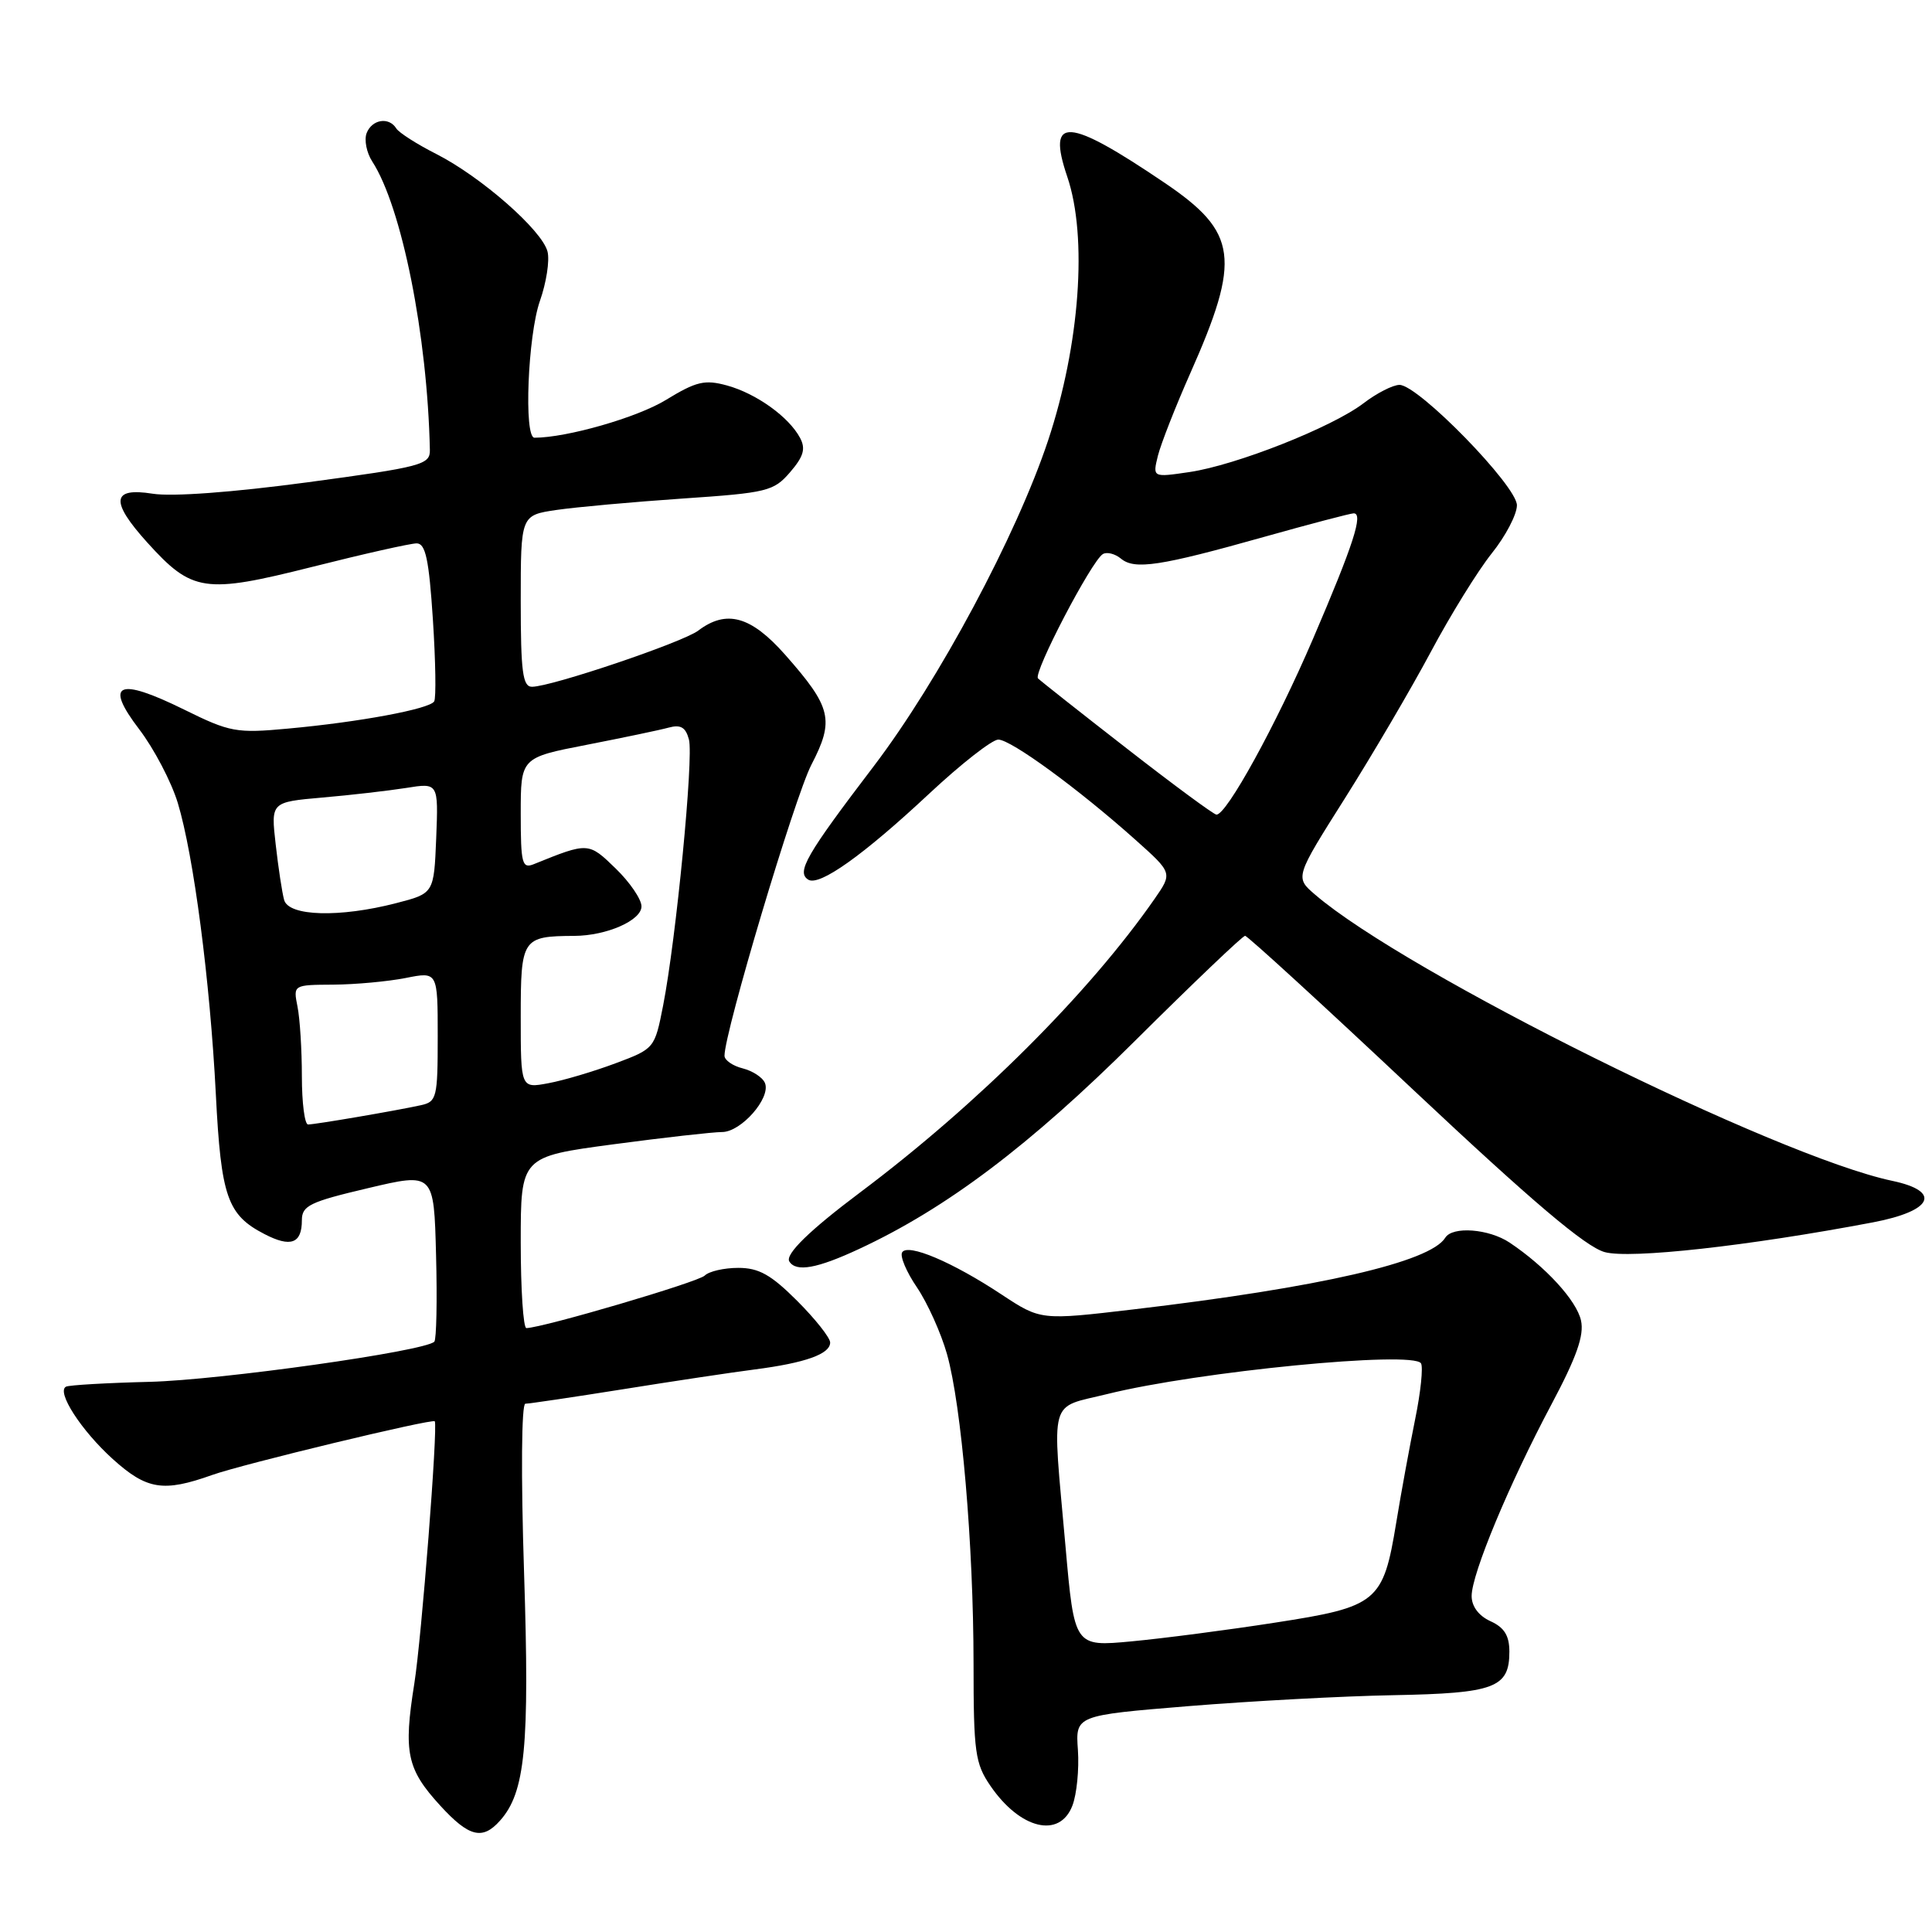 <?xml version="1.0" encoding="UTF-8" standalone="no"?>
<!DOCTYPE svg PUBLIC "-//W3C//DTD SVG 1.1//EN" "http://www.w3.org/Graphics/SVG/1.1/DTD/svg11.dtd" >
<svg xmlns="http://www.w3.org/2000/svg" xmlns:xlink="http://www.w3.org/1999/xlink" version="1.1" viewBox="0 0 256 256">
 <g >
 <path fill="currentColor"
d=" M 66.25 241.25 C 69.60 237.50 70.19 231.48 69.44 208.35 C 69.02 195.42 69.10 186.00 69.61 186.00 C 70.10 186.00 75.90 185.14 82.50 184.09 C 89.10 183.03 96.97 181.85 100.00 181.46 C 106.72 180.59 110.00 179.42 110.00 177.89 C 110.00 177.26 108.03 174.77 105.63 172.37 C 102.17 168.91 100.55 168.00 97.83 168.00 C 95.94 168.00 93.94 168.46 93.38 169.02 C 92.52 169.88 72.04 175.91 69.75 175.98 C 69.34 175.99 69.00 170.89 69.00 164.64 C 69.00 153.27 69.00 153.27 81.25 151.63 C 87.99 150.73 94.48 150.00 95.68 150.00 C 98.19 150.00 102.14 145.52 101.37 143.53 C 101.09 142.79 99.76 141.91 98.43 141.57 C 97.09 141.24 96.00 140.48 96.00 139.89 C 96.00 136.76 105.31 105.59 107.51 101.34 C 110.59 95.40 110.19 93.73 104.03 86.75 C 99.50 81.63 96.26 80.73 92.52 83.56 C 90.45 85.12 73.05 91.00 70.49 91.00 C 69.26 91.00 69.00 89.03 69.00 79.64 C 69.00 68.27 69.00 68.27 73.75 67.57 C 76.36 67.19 83.88 66.51 90.44 66.06 C 101.69 65.30 102.52 65.09 104.70 62.56 C 106.48 60.49 106.78 59.46 106.01 58.02 C 104.53 55.24 100.22 52.15 96.34 51.08 C 93.38 50.27 92.27 50.53 88.21 53.01 C 84.41 55.33 75.09 58.00 70.82 58.00 C 69.39 58.00 69.94 44.43 71.54 39.88 C 72.39 37.47 72.85 34.53 72.55 33.34 C 71.84 30.52 63.77 23.44 57.82 20.41 C 55.25 19.11 52.86 17.58 52.51 17.02 C 51.54 15.45 49.29 15.81 48.58 17.64 C 48.24 18.54 48.57 20.23 49.32 21.39 C 53.24 27.42 56.64 44.48 56.96 59.61 C 57.00 61.58 55.95 61.86 40.73 63.91 C 30.81 65.24 22.82 65.83 20.23 65.42 C 14.79 64.55 14.58 66.42 19.51 71.88 C 25.46 78.46 27.09 78.71 41.35 75.12 C 48.16 73.40 54.39 72.00 55.21 72.00 C 56.39 72.00 56.84 74.12 57.36 82.08 C 57.72 87.62 57.80 92.51 57.53 92.94 C 56.91 93.95 47.61 95.68 38.19 96.54 C 31.31 97.18 30.49 97.03 24.39 94.02 C 15.62 89.70 13.77 90.51 18.45 96.64 C 20.41 99.21 22.71 103.60 23.56 106.40 C 25.66 113.34 27.83 129.91 28.60 145.00 C 29.29 158.59 30.12 160.98 35.04 163.52 C 38.53 165.33 40.00 164.78 40.00 161.69 C 40.00 159.76 41.05 159.25 48.75 157.44 C 57.50 155.37 57.50 155.37 57.78 166.32 C 57.94 172.34 57.83 177.50 57.55 177.78 C 56.29 179.05 29.24 182.86 19.85 183.10 C 14.16 183.24 9.16 183.53 8.75 183.74 C 7.44 184.40 10.75 189.54 14.94 193.33 C 19.45 197.40 21.64 197.75 28.12 195.44 C 32.08 194.02 57.35 187.93 57.61 188.33 C 58.04 189.02 55.86 217.04 54.90 223.08 C 53.44 232.24 53.91 234.42 58.34 239.26 C 62.14 243.41 63.93 243.86 66.25 241.25 Z  M 142.10 239.25 C 142.68 237.74 143.00 234.43 142.83 231.90 C 142.50 227.30 142.50 227.30 157.50 226.07 C 165.75 225.40 177.97 224.74 184.66 224.62 C 198.05 224.37 200.00 223.64 200.00 218.86 C 200.00 216.73 199.33 215.65 197.50 214.82 C 195.94 214.11 195.00 212.86 195.00 211.48 C 195.00 208.56 199.97 196.63 205.57 186.10 C 208.91 179.82 209.93 176.94 209.49 174.97 C 208.91 172.33 204.79 167.83 200.03 164.65 C 197.28 162.82 192.46 162.45 191.50 164.01 C 189.50 167.23 174.90 170.59 150.20 173.50 C 137.90 174.95 137.90 174.95 132.70 171.52 C 126.20 167.22 120.29 164.72 119.54 165.94 C 119.22 166.45 120.11 168.55 121.51 170.60 C 122.90 172.66 124.69 176.63 125.48 179.42 C 127.41 186.27 128.99 204.67 129.00 220.44 C 129.00 232.19 129.21 233.68 131.24 236.64 C 135.18 242.39 140.42 243.65 142.10 239.25 Z  M 113.84 165.49 C 125.41 160.11 136.45 151.78 150.45 137.86 C 158.12 130.24 164.66 124.00 164.98 124.00 C 165.30 124.00 175.36 133.21 187.33 144.47 C 203.06 159.25 210.08 165.20 212.63 165.91 C 215.99 166.84 231.67 165.10 248.17 161.97 C 256.11 160.46 257.32 157.86 250.74 156.47 C 235.34 153.22 186.29 128.90 174.24 118.53 C 171.59 116.25 171.59 116.25 178.22 105.76 C 181.86 99.99 186.98 91.27 189.59 86.38 C 192.19 81.50 195.83 75.62 197.66 73.33 C 199.50 71.04 201.00 68.17 201.00 66.95 C 201.00 64.39 187.94 51.00 185.44 51.00 C 184.57 51.00 182.43 52.09 180.68 53.43 C 176.50 56.62 163.79 61.64 157.61 62.55 C 152.72 63.27 152.72 63.27 153.43 60.38 C 153.83 58.80 155.75 53.90 157.70 49.50 C 164.47 34.25 164.01 30.79 154.34 24.24 C 141.43 15.50 138.67 15.32 141.42 23.42 C 144.13 31.40 143.09 45.68 138.88 58.36 C 134.70 70.93 124.39 90.20 115.78 101.52 C 106.82 113.28 105.50 115.57 107.10 116.56 C 108.57 117.47 114.40 113.32 123.14 105.15 C 127.35 101.22 131.46 98.00 132.28 98.00 C 133.96 98.00 142.93 104.56 150.43 111.26 C 155.37 115.67 155.37 115.67 153.00 119.09 C 144.30 131.60 129.56 146.30 114.00 157.98 C 107.26 163.03 104.01 166.21 104.59 167.15 C 105.48 168.59 108.27 168.09 113.84 165.49 Z  M 40.00 142.62 C 40.00 139.12 39.74 134.96 39.42 133.38 C 38.85 130.50 38.85 130.50 44.17 130.47 C 47.10 130.45 51.41 130.05 53.75 129.59 C 58.00 128.74 58.00 128.74 58.00 137.35 C 58.00 145.47 57.87 145.99 55.75 146.45 C 52.43 147.18 41.76 149.00 40.82 149.00 C 40.37 149.00 40.00 146.13 40.00 142.62 Z  M 69.00 134.73 C 69.00 124.33 69.19 124.05 76.10 124.01 C 80.38 123.99 85.00 121.96 85.00 120.10 C 85.00 119.16 83.46 116.90 81.57 115.07 C 77.98 111.59 77.96 111.58 70.75 114.50 C 69.18 115.14 69.00 114.46 69.00 107.80 C 69.00 100.39 69.00 100.39 77.75 98.69 C 82.56 97.75 87.45 96.73 88.61 96.41 C 90.20 95.98 90.86 96.37 91.29 98.00 C 91.92 100.41 89.59 124.40 87.87 133.22 C 86.75 138.92 86.73 138.96 81.54 140.90 C 78.68 141.97 74.68 143.16 72.67 143.53 C 69.00 144.22 69.00 144.22 69.00 134.73 Z  M 37.65 119.25 C 37.38 118.29 36.88 114.97 36.53 111.89 C 35.89 106.28 35.89 106.28 42.70 105.68 C 46.44 105.36 51.43 104.78 53.80 104.41 C 58.09 103.72 58.09 103.72 57.80 111.05 C 57.50 118.38 57.50 118.38 52.50 119.67 C 45.01 121.61 38.25 121.42 37.65 119.25 Z  M 141.18 204.85 C 139.40 184.78 138.88 186.66 146.75 184.71 C 158.76 181.73 187.23 178.95 188.29 180.65 C 188.59 181.15 188.25 184.47 187.52 188.03 C 186.80 191.59 185.66 197.76 185.01 201.75 C 183.28 212.31 182.54 212.91 168.94 215.01 C 162.65 215.99 154.09 217.10 149.93 217.49 C 142.36 218.20 142.36 218.20 141.18 204.85 Z  M 149.32 99.19 C 143.17 94.41 137.87 90.22 137.54 89.89 C 136.87 89.20 144.61 74.36 146.13 73.42 C 146.66 73.10 147.74 73.37 148.53 74.02 C 150.34 75.53 153.72 75.02 167.50 71.14 C 173.55 69.44 178.89 68.04 179.36 68.02 C 180.69 67.99 179.36 72.11 173.98 84.65 C 169.08 96.07 162.49 108.05 161.18 107.94 C 160.80 107.91 155.47 103.98 149.32 99.19 Z "/>
</g>
</svg>